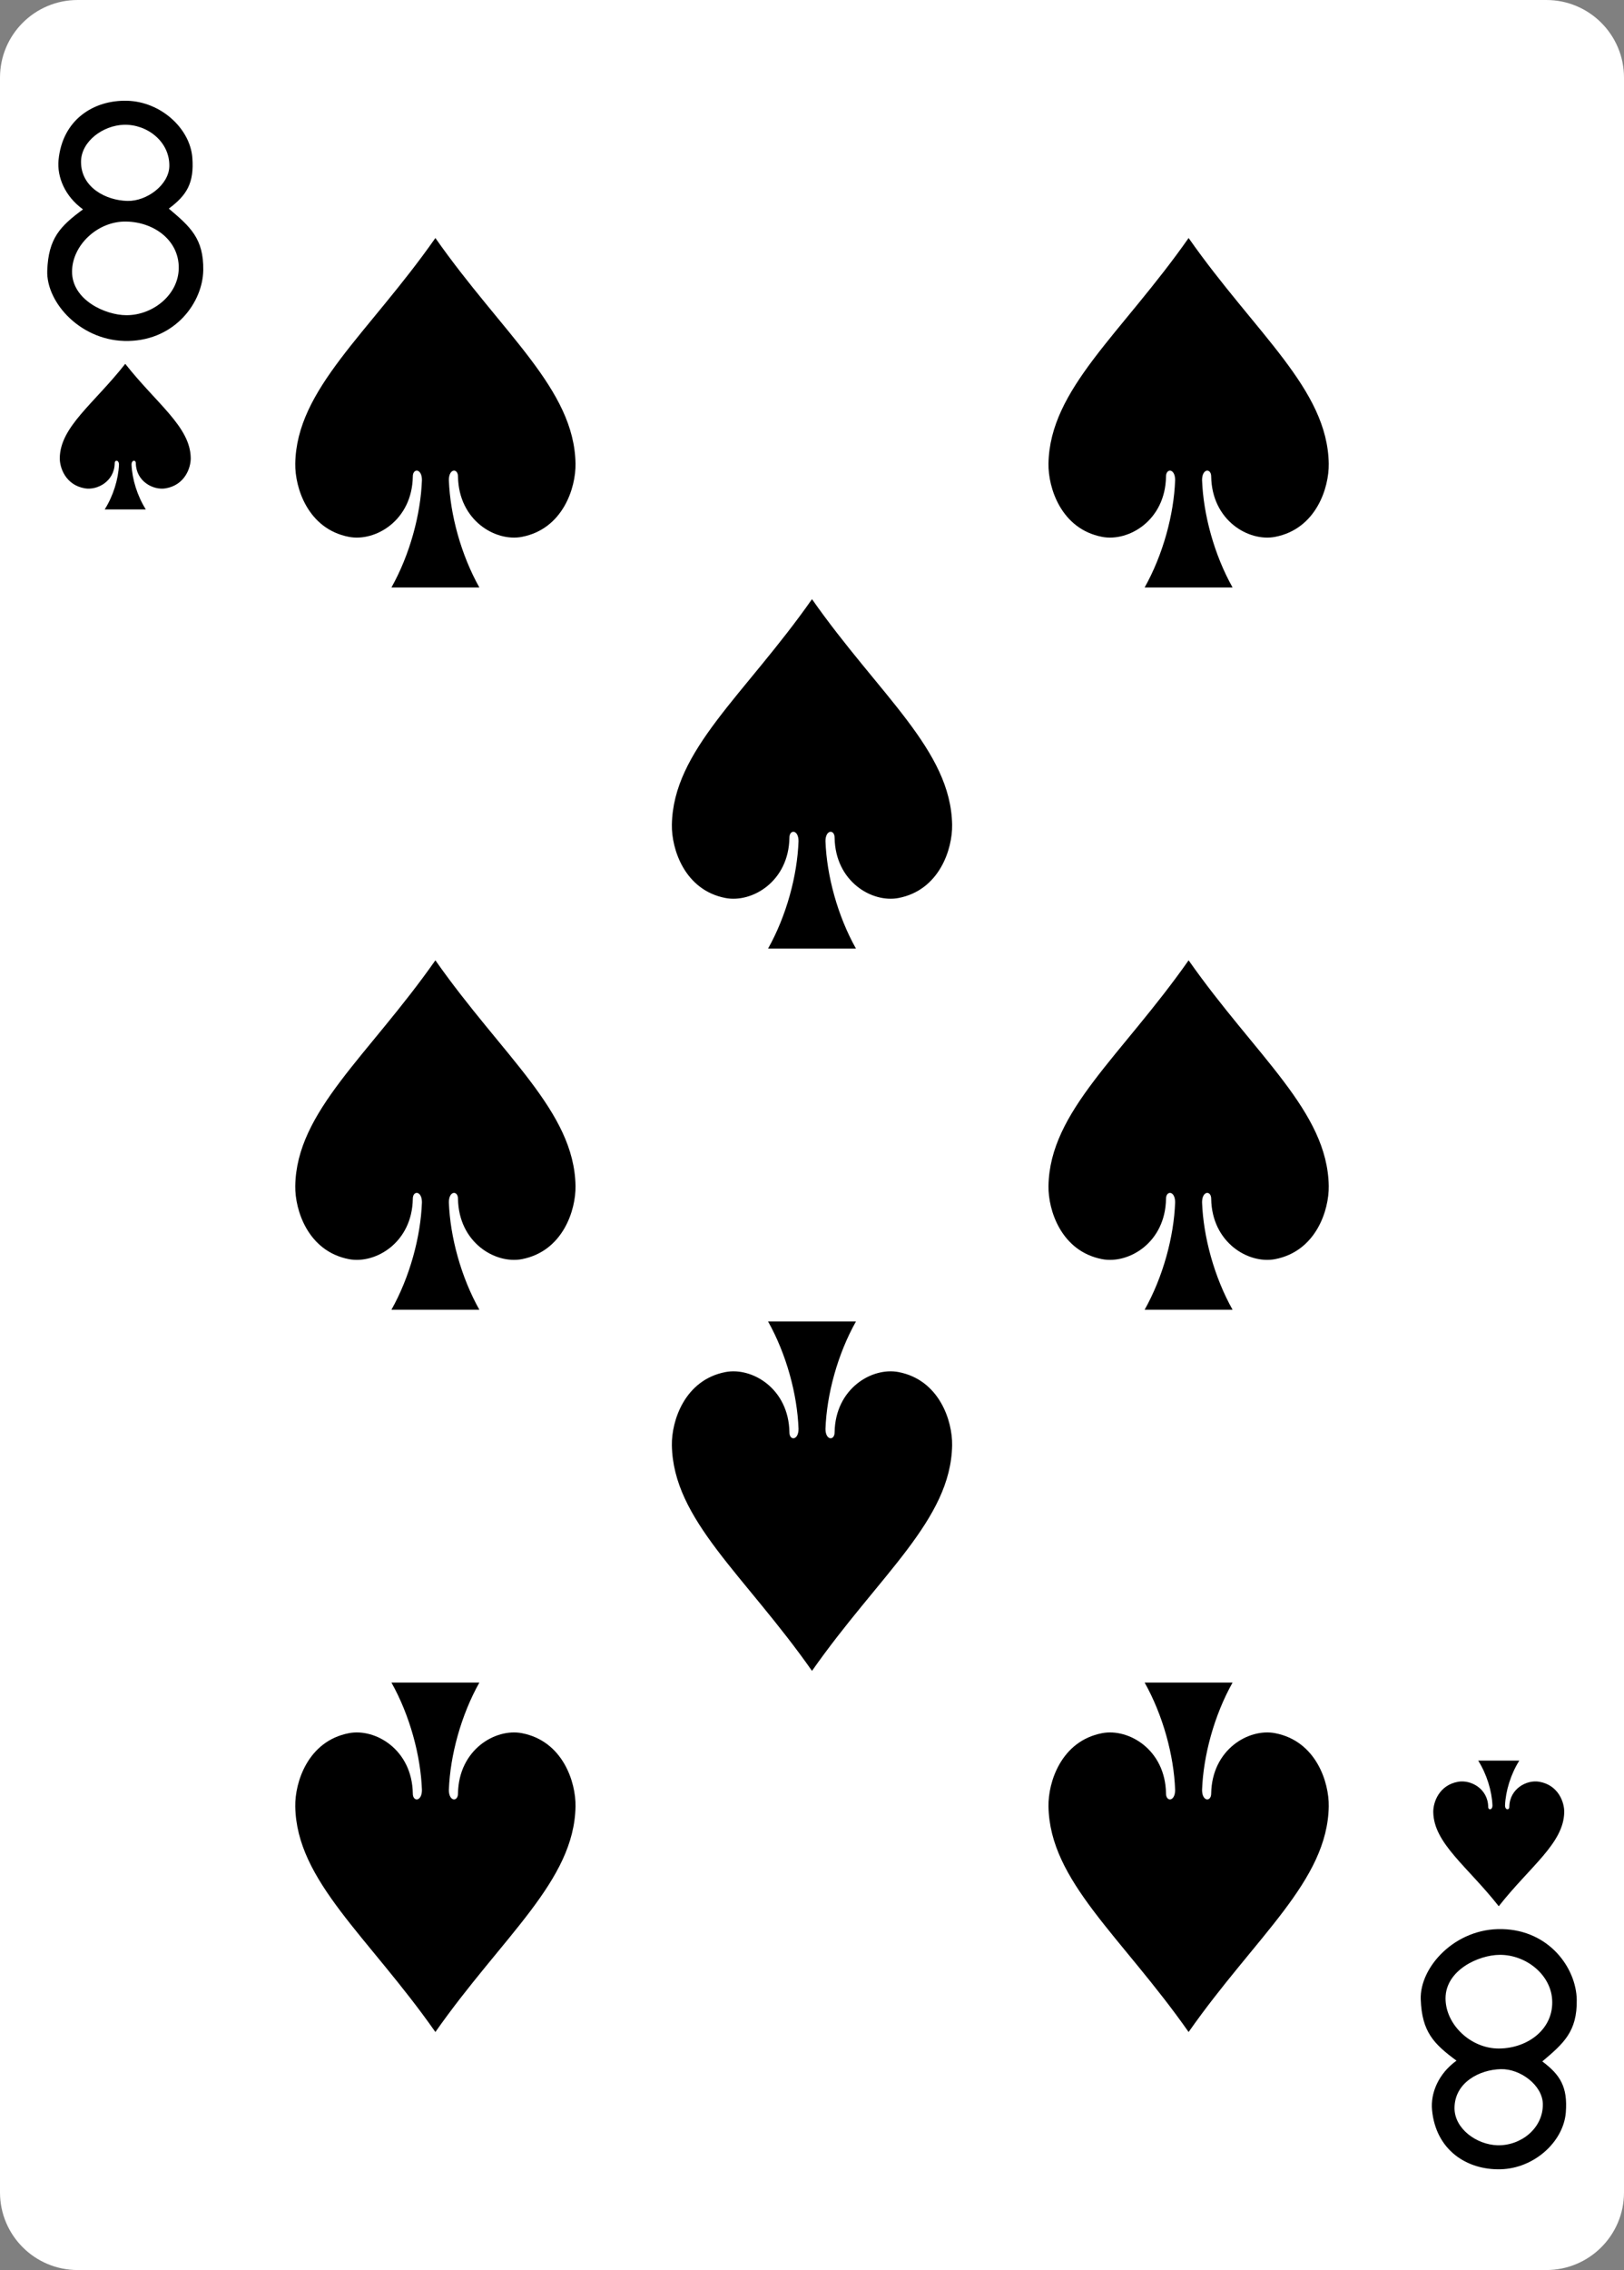 <svg width="63" height="88" viewBox="0 0 63 88" fill="none" xmlns="http://www.w3.org/2000/svg">
<rect x="0" y="0" width="63" height="88" fill="#808080" stroke="none"/>
<g clip-path="url(#clip0)">
<path d="M59.987 0H3.013C1.349 0 1.52588e-05 1.347 1.52588e-05 3.01V84.991C1.52588e-05 86.653 1.349 88 3.013 88H59.987C61.651 88 63 86.653 63 84.991V3.01C63 1.347 61.651 0 59.987 0Z" fill="white"/>
<path d="M16.89 9.227C14.287 12.941 11.501 15.077 11.454 17.974C11.439 18.912 11.946 20.507 13.535 20.812C14.565 21.009 15.984 20.175 16.014 18.48C16.009 18.143 16.371 18.151 16.368 18.614C16.319 19.951 15.896 21.507 15.185 22.774C16.322 22.774 17.459 22.774 18.596 22.774C17.885 21.507 17.462 19.951 17.413 18.614C17.41 18.151 17.771 18.143 17.767 18.48C17.797 20.175 19.216 21.009 20.246 20.812C21.835 20.507 22.342 18.912 22.326 17.974C22.28 15.077 19.494 12.941 16.89 9.227V9.227Z" fill="black"/>
<path d="M4.859 14.104C3.643 15.651 2.341 16.541 2.319 17.748C2.312 18.139 2.549 18.803 3.291 18.931C3.773 19.013 4.436 18.665 4.45 17.959C4.447 17.818 4.617 17.822 4.615 18.015C4.592 18.572 4.395 19.22 4.062 19.748C4.594 19.748 5.125 19.748 5.656 19.748C5.324 19.22 5.126 18.572 5.103 18.015C5.1 17.822 5.271 17.818 5.269 17.959C5.282 18.665 5.945 19.013 6.427 18.931C7.169 18.803 7.406 18.139 7.399 17.748C7.377 16.541 6.076 15.651 4.859 14.104V14.104Z" fill="black"/>
<path d="M58.141 73.897C56.925 72.35 55.623 71.459 55.601 70.252C55.594 69.861 55.831 69.197 56.573 69.07C57.055 68.988 57.718 69.335 57.732 70.041C57.729 70.182 57.899 70.178 57.897 69.986C57.874 69.429 57.677 68.78 57.344 68.252C57.876 68.252 58.407 68.252 58.938 68.252C58.606 68.78 58.408 69.429 58.385 69.986C58.383 70.178 58.553 70.182 58.551 70.041C58.565 69.335 59.228 68.988 59.709 69.07C60.451 69.197 60.688 69.861 60.681 70.252C60.659 71.459 59.358 72.35 58.141 73.897V73.897Z" fill="black"/>
<path d="M46.11 9.227C43.506 12.941 40.72 15.077 40.674 17.974C40.658 18.912 41.165 20.507 42.754 20.812C43.785 21.009 45.204 20.175 45.233 18.48C45.229 18.143 45.59 18.151 45.587 18.614C45.539 19.951 45.115 21.507 44.404 22.774C45.541 22.774 46.678 22.774 47.815 22.774C47.104 21.507 46.681 19.951 46.632 18.614C46.629 18.151 46.991 18.143 46.986 18.48C47.016 20.175 48.435 21.009 49.465 20.812C51.054 20.507 51.561 18.912 51.546 17.974C51.499 15.077 48.714 12.941 46.11 9.227V9.227Z" fill="black"/>
<path d="M31.5 23.227C28.896 26.94 26.11 29.077 26.064 31.974C26.048 32.912 26.556 34.507 28.144 34.812C29.175 35.009 30.594 34.175 30.624 32.48C30.619 32.142 30.981 32.151 30.977 32.614C30.929 33.95 30.506 35.507 29.795 36.774C30.932 36.774 32.069 36.774 33.206 36.774C32.494 35.507 32.071 33.95 32.023 32.614C32.019 32.151 32.381 32.142 32.377 32.48C32.406 34.175 33.825 35.009 34.856 34.812C36.444 34.507 36.952 32.912 36.936 31.974C36.89 29.077 34.104 26.94 31.5 23.227V23.227Z" fill="black"/>
<path d="M16.89 37.227C14.287 40.94 11.501 43.077 11.454 45.974C11.439 46.912 11.946 48.506 13.535 48.812C14.565 49.009 15.984 48.174 16.014 46.48C16.009 46.142 16.371 46.151 16.368 46.613C16.319 47.95 15.896 49.507 15.185 50.773C16.322 50.773 17.459 50.773 18.596 50.773C17.885 49.507 17.462 47.95 17.413 46.613C17.41 46.151 17.771 46.142 17.767 46.48C17.797 48.174 19.216 49.009 20.246 48.812C21.835 48.506 22.342 46.912 22.326 45.974C22.28 43.077 19.494 40.94 16.89 37.227V37.227Z" fill="black"/>
<path d="M16.89 78.773C14.287 75.06 11.501 72.923 11.454 70.026C11.439 69.088 11.946 67.493 13.535 67.188C14.565 66.991 15.984 67.825 16.014 69.52C16.009 69.858 16.371 69.849 16.368 69.386C16.319 68.05 15.896 66.493 15.185 65.226C16.322 65.226 17.459 65.226 18.596 65.226C17.885 66.493 17.462 68.05 17.413 69.386C17.41 69.849 17.771 69.858 17.767 69.52C17.797 67.825 19.216 66.991 20.246 67.188C21.835 67.493 22.342 69.088 22.326 70.026C22.28 72.923 19.494 75.06 16.89 78.773V78.773Z" fill="black"/>
<path d="M46.11 78.773C43.506 75.06 40.72 72.923 40.674 70.026C40.658 69.088 41.165 67.493 42.754 67.188C43.785 66.991 45.204 67.825 45.233 69.52C45.229 69.858 45.59 69.849 45.587 69.386C45.539 68.05 45.115 66.493 44.404 65.226C45.541 65.226 46.678 65.226 47.815 65.226C47.104 66.493 46.681 68.05 46.632 69.386C46.629 69.849 46.991 69.858 46.986 69.52C47.016 67.825 48.435 66.991 49.465 67.188C51.054 67.493 51.561 69.088 51.546 70.026C51.499 72.923 48.714 75.06 46.11 78.773V78.773Z" fill="black"/>
<path d="M31.5 64.773C28.896 61.06 26.11 58.923 26.064 56.026C26.048 55.088 26.556 53.494 28.144 53.189C29.175 52.992 30.594 53.826 30.624 55.52C30.619 55.858 30.981 55.849 30.977 55.387C30.929 54.05 30.506 52.493 29.795 51.227C30.932 51.227 32.069 51.227 33.206 51.227C32.494 52.493 32.071 54.05 32.023 55.387C32.019 55.849 32.381 55.858 32.377 55.52C32.406 53.826 33.825 52.992 34.856 53.189C36.444 53.494 36.952 55.088 36.936 56.026C36.89 58.923 34.104 61.06 31.5 64.773V64.773Z" fill="black"/>
<path d="M46.11 37.227C43.506 40.94 40.72 43.077 40.674 45.974C40.658 46.912 41.165 48.506 42.754 48.812C43.785 49.009 45.204 48.174 45.233 46.48C45.229 46.142 45.59 46.151 45.587 46.613C45.539 47.95 45.115 49.507 44.404 50.773C45.541 50.773 46.678 50.773 47.815 50.773C47.104 49.507 46.681 47.95 46.632 46.613C46.629 46.151 46.991 46.142 46.986 46.48C47.016 48.174 48.435 49.009 49.465 48.812C51.054 48.506 51.561 46.912 51.546 45.974C51.499 43.077 48.714 40.94 46.11 37.227V37.227Z" fill="black"/>
<path d="M1.833 10.491C1.878 9.24 2.33 8.771 3.22 8.117C2.51 7.605 2.21 6.85 2.271 6.207C2.418 4.651 3.619 3.873 4.931 3.906C6.243 3.941 7.373 4.981 7.461 6.112C7.537 7.095 7.245 7.57 6.548 8.087C7.376 8.786 7.904 9.245 7.885 10.476C7.865 11.708 6.817 13.173 4.992 13.218C3.166 13.262 1.788 11.741 1.833 10.491V10.491ZM6.93 10.495C7.008 9.363 6.008 8.6 4.878 8.589C3.778 8.577 2.795 9.515 2.795 10.532C2.795 11.623 4.074 12.216 4.901 12.219C5.906 12.223 6.862 11.47 6.93 10.495ZM6.569 6.446C6.59 5.493 5.711 4.81 4.804 4.837C3.998 4.862 3.145 5.477 3.143 6.274C3.143 7.271 4.114 7.77 4.943 7.789C5.696 7.806 6.552 7.166 6.569 6.446V6.446Z" fill="black"/>
<path d="M55.115 77.51C55.16 78.76 55.612 79.229 56.502 79.883C55.792 80.395 55.492 81.15 55.553 81.793C55.7 83.349 56.901 84.127 58.213 84.094C59.525 84.059 60.655 83.019 60.743 81.888C60.819 80.905 60.527 80.43 59.83 79.913C60.658 79.215 61.186 78.755 61.167 77.524C61.147 76.293 60.1 74.827 58.274 74.783C56.448 74.738 55.07 76.259 55.115 77.51V77.51ZM60.212 77.505C60.291 78.637 59.29 79.401 58.16 79.412C57.06 79.424 56.077 78.485 56.077 77.469C56.077 76.377 57.356 75.784 58.183 75.781C59.188 75.777 60.145 76.531 60.212 77.505V77.505ZM59.851 81.555C59.872 82.507 58.994 83.19 58.087 83.163C57.28 83.138 56.427 82.523 56.425 81.726C56.425 80.729 57.396 80.231 58.225 80.212C58.978 80.195 59.834 80.834 59.851 81.555V81.555Z" fill="black"/>
</g>
<defs>
<clipPath id="clip0">
<rect width="63" height="88" fill="white"/>
</clipPath>
</defs>
</svg>
